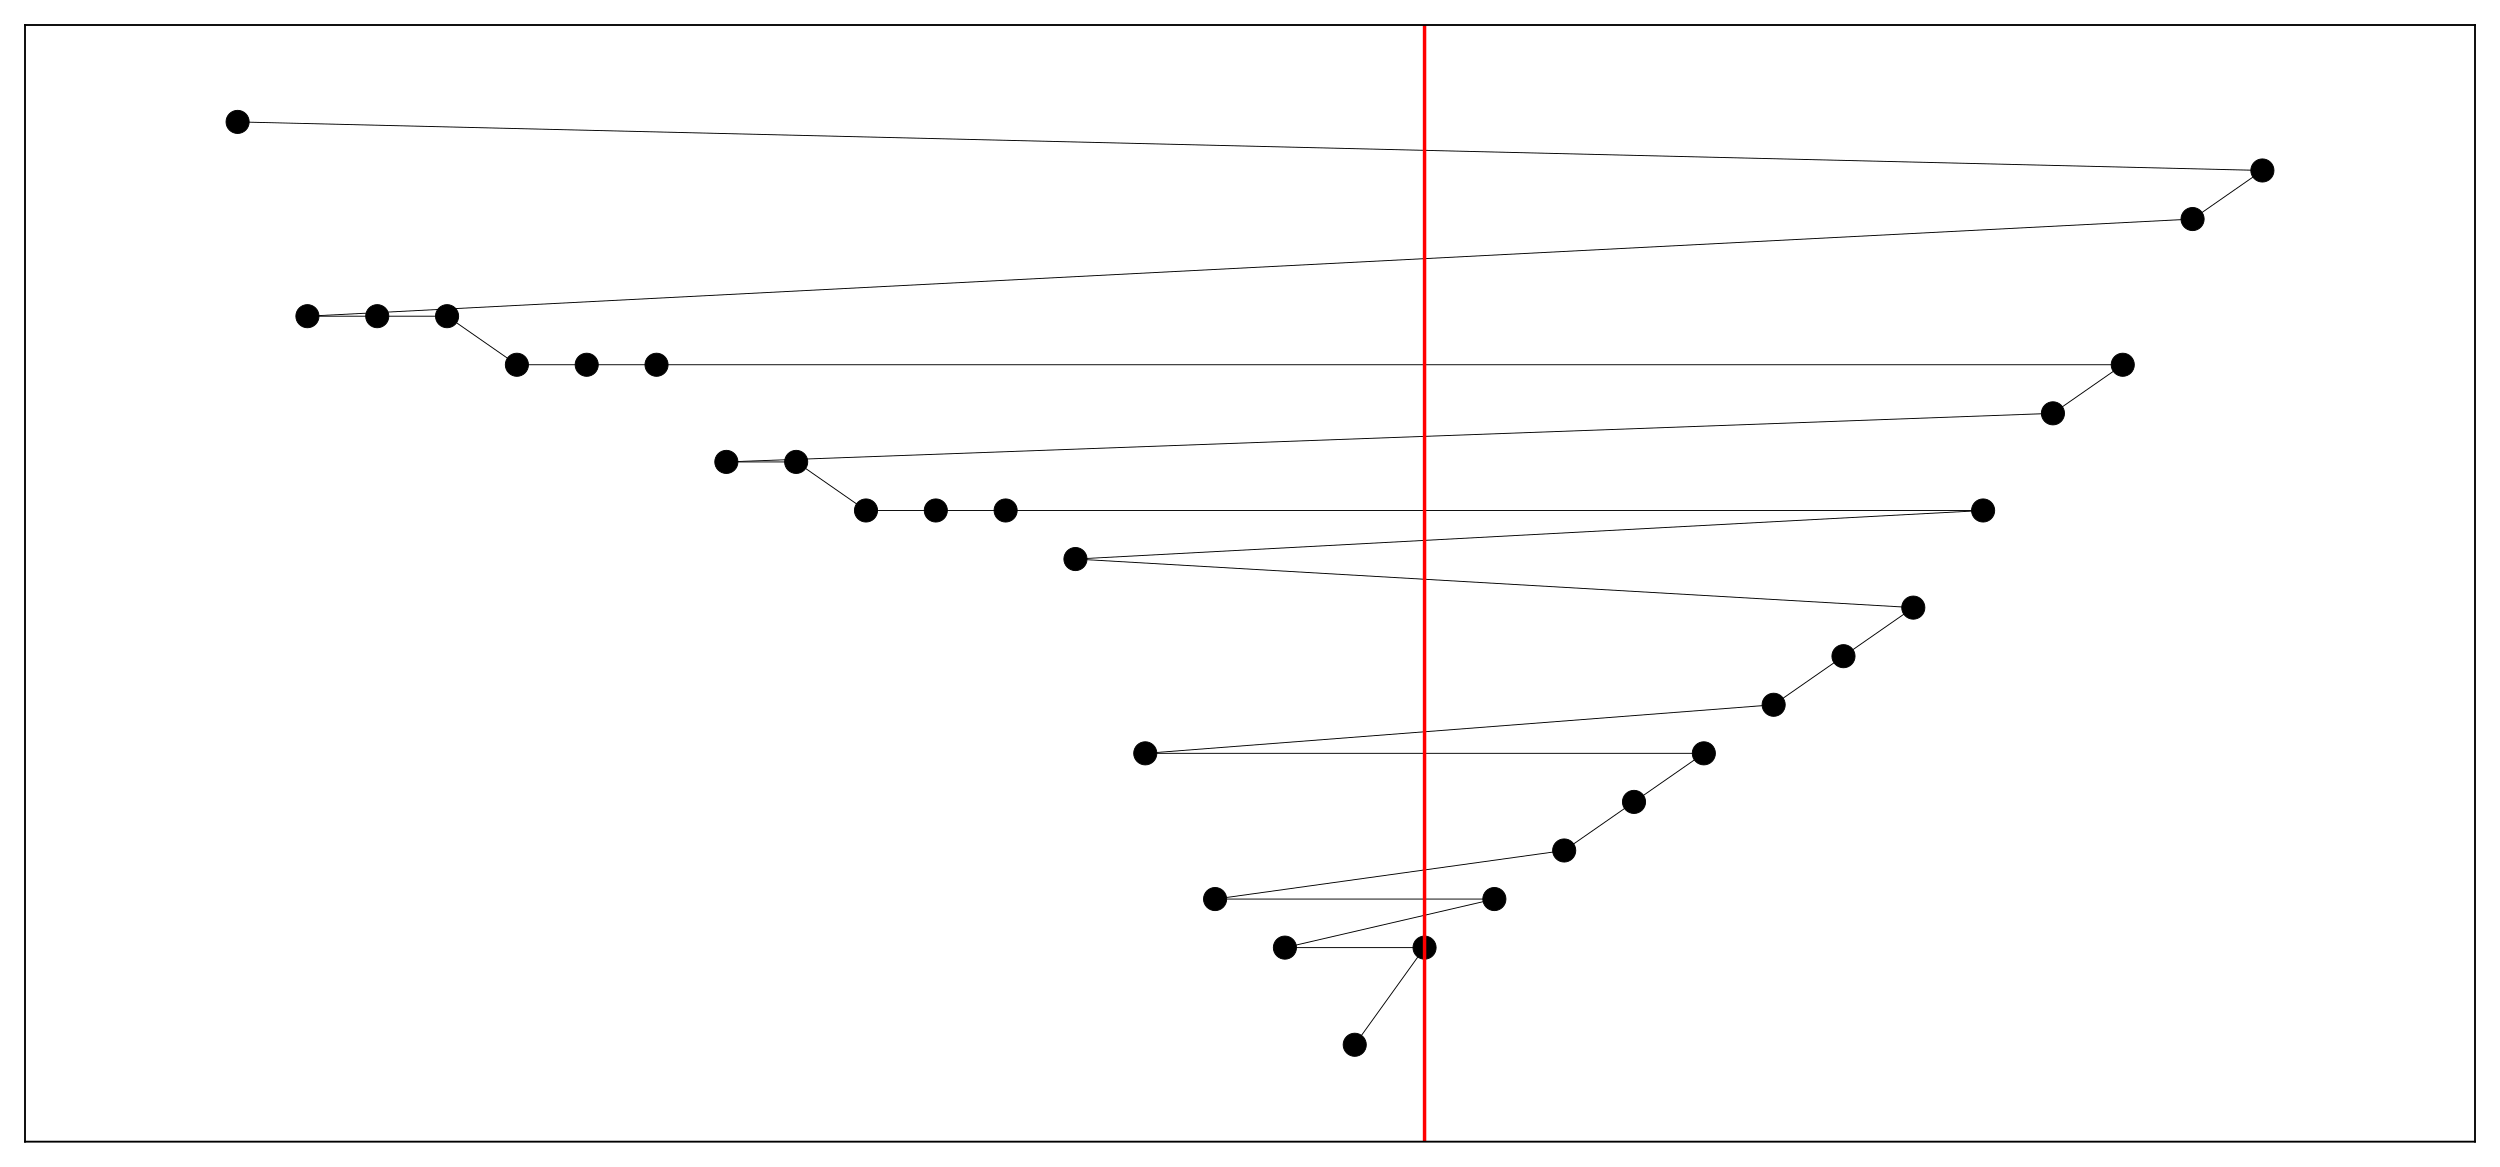 <?xml version="1.0" encoding="utf-8" standalone="no"?>
<!DOCTYPE svg PUBLIC "-//W3C//DTD SVG 1.1//EN"
  "http://www.w3.org/Graphics/SVG/1.1/DTD/svg11.dtd">
<svg height="504pt" version="1.1" viewBox="0 0 1080 504" width="1080pt" xmlns="http://www.w3.org/2000/svg" xmlns:xlink="http://www.w3.org/1999/xlink">
 <defs>
  <style type="text/css">*{stroke-linecap:butt;stroke-linejoin:round;}</style>
 </defs>
 <g id="figure_1">
  <g id="patch_1">
   <path d="M 0 504 
L 1080 504 
L 1080 0 
L 0 0 
z
" style="fill:#ffffff;"/>
  </g>
  <g id="axes_1">
   <g id="patch_2">
    <path d="M 10.8 493.2 
L 1069.2 493.2 
L 1069.2 10.8 
L 10.8 10.8 
z
" style="fill:#ffffff;"/>
   </g>
   <g id="LineCollection_1">
    <path clip-path="url(#p00b8889f1b)" d="M 615.406 409.373 
L 585.244 451.339 
" style="fill:none;stroke:#000000;stroke-width:0.4;"/>
    <path clip-path="url(#p00b8889f1b)" d="M 615.406 409.373 
L 555.081 409.373 
" style="fill:none;stroke:#000000;stroke-width:0.4;"/>
    <path clip-path="url(#p00b8889f1b)" d="M 555.081 409.373 
L 645.569 388.39 
" style="fill:none;stroke:#000000;stroke-width:0.4;"/>
    <path clip-path="url(#p00b8889f1b)" d="M 645.569 388.39 
L 524.919 388.39 
" style="fill:none;stroke:#000000;stroke-width:0.4;"/>
    <path clip-path="url(#p00b8889f1b)" d="M 524.919 388.39 
L 675.731 367.407 
" style="fill:none;stroke:#000000;stroke-width:0.4;"/>
    <path clip-path="url(#p00b8889f1b)" d="M 675.731 367.407 
L 705.893 346.424 
" style="fill:none;stroke:#000000;stroke-width:0.4;"/>
    <path clip-path="url(#p00b8889f1b)" d="M 705.893 346.424 
L 736.056 325.441 
" style="fill:none;stroke:#000000;stroke-width:0.4;"/>
    <path clip-path="url(#p00b8889f1b)" d="M 736.056 325.441 
L 494.756 325.441 
" style="fill:none;stroke:#000000;stroke-width:0.4;"/>
    <path clip-path="url(#p00b8889f1b)" d="M 494.756 325.441 
L 766.218 304.458 
" style="fill:none;stroke:#000000;stroke-width:0.4;"/>
    <path clip-path="url(#p00b8889f1b)" d="M 766.218 304.458 
L 796.381 283.475 
" style="fill:none;stroke:#000000;stroke-width:0.4;"/>
    <path clip-path="url(#p00b8889f1b)" d="M 796.381 283.475 
L 826.543 262.492 
" style="fill:none;stroke:#000000;stroke-width:0.4;"/>
    <path clip-path="url(#p00b8889f1b)" d="M 826.543 262.492 
L 464.594 241.508 
" style="fill:none;stroke:#000000;stroke-width:0.4;"/>
    <path clip-path="url(#p00b8889f1b)" d="M 464.594 241.508 
L 856.706 220.525 
" style="fill:none;stroke:#000000;stroke-width:0.4;"/>
    <path clip-path="url(#p00b8889f1b)" d="M 856.706 220.525 
L 434.431 220.525 
" style="fill:none;stroke:#000000;stroke-width:0.4;"/>
    <path clip-path="url(#p00b8889f1b)" d="M 434.431 220.525 
L 404.269 220.525 
" style="fill:none;stroke:#000000;stroke-width:0.4;"/>
    <path clip-path="url(#p00b8889f1b)" d="M 404.269 220.525 
L 374.107 220.525 
" style="fill:none;stroke:#000000;stroke-width:0.4;"/>
    <path clip-path="url(#p00b8889f1b)" d="M 374.107 220.525 
L 343.944 199.542 
" style="fill:none;stroke:#000000;stroke-width:0.4;"/>
    <path clip-path="url(#p00b8889f1b)" d="M 343.944 199.542 
L 313.782 199.542 
" style="fill:none;stroke:#000000;stroke-width:0.4;"/>
    <path clip-path="url(#p00b8889f1b)" d="M 313.782 199.542 
L 886.868 178.559 
" style="fill:none;stroke:#000000;stroke-width:0.4;"/>
    <path clip-path="url(#p00b8889f1b)" d="M 886.868 178.559 
L 917.03 157.576 
" style="fill:none;stroke:#000000;stroke-width:0.4;"/>
    <path clip-path="url(#p00b8889f1b)" d="M 917.03 157.576 
L 283.619 157.576 
" style="fill:none;stroke:#000000;stroke-width:0.4;"/>
    <path clip-path="url(#p00b8889f1b)" d="M 283.619 157.576 
L 253.457 157.576 
" style="fill:none;stroke:#000000;stroke-width:0.4;"/>
    <path clip-path="url(#p00b8889f1b)" d="M 253.457 157.576 
L 223.294 157.576 
" style="fill:none;stroke:#000000;stroke-width:0.4;"/>
    <path clip-path="url(#p00b8889f1b)" d="M 223.294 157.576 
L 193.132 136.593 
" style="fill:none;stroke:#000000;stroke-width:0.4;"/>
    <path clip-path="url(#p00b8889f1b)" d="M 193.132 136.593 
L 162.97 136.593 
" style="fill:none;stroke:#000000;stroke-width:0.4;"/>
    <path clip-path="url(#p00b8889f1b)" d="M 162.97 136.593 
L 132.807 136.593 
" style="fill:none;stroke:#000000;stroke-width:0.4;"/>
    <path clip-path="url(#p00b8889f1b)" d="M 132.807 136.593 
L 947.193 94.627 
" style="fill:none;stroke:#000000;stroke-width:0.4;"/>
    <path clip-path="url(#p00b8889f1b)" d="M 947.193 94.627 
L 977.355 73.644 
" style="fill:none;stroke:#000000;stroke-width:0.4;"/>
    <path clip-path="url(#p00b8889f1b)" d="M 977.355 73.644 
L 102.645 52.661 
" style="fill:none;stroke:#000000;stroke-width:0.4;"/>
   </g>
   <g id="matplotlib.axis_1">
    <g id="xtick_1"/>
    <g id="xtick_2"/>
    <g id="xtick_3"/>
    <g id="xtick_4"/>
    <g id="xtick_5"/>
    <g id="xtick_6"/>
    <g id="xtick_7"/>
   </g>
   <g id="matplotlib.axis_2">
    <g id="ytick_1"/>
    <g id="ytick_2"/>
    <g id="ytick_3"/>
    <g id="ytick_4"/>
    <g id="ytick_5"/>
   </g>
   <g id="PathCollection_1">
    <defs>
     <path d="M 0 5 
C 1.326 5 2.598 4.473 3.536 3.536 
C 4.473 2.598 5 1.326 5 0 
C 5 -1.326 4.473 -2.598 3.536 -3.536 
C 2.598 -4.473 1.326 -5 0 -5 
C -1.326 -5 -2.598 -4.473 -3.536 -3.536 
C -4.473 -2.598 -5 -1.326 -5 0 
C -5 1.326 -4.473 2.598 -3.536 3.536 
C -2.598 4.473 -1.326 5 0 5 
z
" id="m67859c75b1" style="stroke:#000000;stroke-width:0.4;"/>
    </defs>
    <g clip-path="url(#p00b8889f1b)">
     <use style="stroke:#000000;stroke-width:0.4;" x="615.406" xlink:href="#m67859c75b1" y="409.373"/>
     <use style="stroke:#000000;stroke-width:0.4;" x="585.244" xlink:href="#m67859c75b1" y="451.339"/>
     <use style="stroke:#000000;stroke-width:0.4;" x="555.081" xlink:href="#m67859c75b1" y="409.373"/>
     <use style="stroke:#000000;stroke-width:0.4;" x="645.569" xlink:href="#m67859c75b1" y="388.39"/>
     <use style="stroke:#000000;stroke-width:0.4;" x="524.919" xlink:href="#m67859c75b1" y="388.39"/>
     <use style="stroke:#000000;stroke-width:0.4;" x="675.731" xlink:href="#m67859c75b1" y="367.407"/>
     <use style="stroke:#000000;stroke-width:0.4;" x="705.893" xlink:href="#m67859c75b1" y="346.424"/>
     <use style="stroke:#000000;stroke-width:0.4;" x="736.056" xlink:href="#m67859c75b1" y="325.441"/>
     <use style="stroke:#000000;stroke-width:0.4;" x="494.756" xlink:href="#m67859c75b1" y="325.441"/>
     <use style="stroke:#000000;stroke-width:0.4;" x="766.218" xlink:href="#m67859c75b1" y="304.458"/>
     <use style="stroke:#000000;stroke-width:0.4;" x="796.381" xlink:href="#m67859c75b1" y="283.475"/>
     <use style="stroke:#000000;stroke-width:0.4;" x="826.543" xlink:href="#m67859c75b1" y="262.492"/>
     <use style="stroke:#000000;stroke-width:0.4;" x="464.594" xlink:href="#m67859c75b1" y="241.508"/>
     <use style="stroke:#000000;stroke-width:0.4;" x="856.706" xlink:href="#m67859c75b1" y="220.525"/>
     <use style="stroke:#000000;stroke-width:0.4;" x="434.431" xlink:href="#m67859c75b1" y="220.525"/>
     <use style="stroke:#000000;stroke-width:0.4;" x="404.269" xlink:href="#m67859c75b1" y="220.525"/>
     <use style="stroke:#000000;stroke-width:0.4;" x="374.107" xlink:href="#m67859c75b1" y="220.525"/>
     <use style="stroke:#000000;stroke-width:0.4;" x="343.944" xlink:href="#m67859c75b1" y="199.542"/>
     <use style="stroke:#000000;stroke-width:0.4;" x="313.782" xlink:href="#m67859c75b1" y="199.542"/>
     <use style="stroke:#000000;stroke-width:0.4;" x="886.868" xlink:href="#m67859c75b1" y="178.559"/>
     <use style="stroke:#000000;stroke-width:0.4;" x="917.03" xlink:href="#m67859c75b1" y="157.576"/>
     <use style="stroke:#000000;stroke-width:0.4;" x="283.619" xlink:href="#m67859c75b1" y="157.576"/>
     <use style="stroke:#000000;stroke-width:0.4;" x="253.457" xlink:href="#m67859c75b1" y="157.576"/>
     <use style="stroke:#000000;stroke-width:0.4;" x="223.294" xlink:href="#m67859c75b1" y="157.576"/>
     <use style="stroke:#000000;stroke-width:0.4;" x="193.132" xlink:href="#m67859c75b1" y="136.593"/>
     <use style="stroke:#000000;stroke-width:0.4;" x="162.97" xlink:href="#m67859c75b1" y="136.593"/>
     <use style="stroke:#000000;stroke-width:0.4;" x="132.807" xlink:href="#m67859c75b1" y="136.593"/>
     <use style="stroke:#000000;stroke-width:0.4;" x="947.193" xlink:href="#m67859c75b1" y="94.627"/>
     <use style="stroke:#000000;stroke-width:0.4;" x="977.355" xlink:href="#m67859c75b1" y="73.644"/>
     <use style="stroke:#000000;stroke-width:0.4;" x="102.645" xlink:href="#m67859c75b1" y="52.661"/>
    </g>
   </g>
   <g id="line2d_1">
    <path clip-path="url(#p00b8889f1b)" d="M 615.406 493.2 
L 615.406 10.8 
" style="fill:none;stroke:#ff0000;stroke-linecap:square;stroke-width:1.5;"/>
   </g>
   <g id="patch_3">
    <path d="M 10.8 493.2 
L 10.8 10.8 
" style="fill:none;stroke:#000000;stroke-linecap:square;stroke-linejoin:miter;stroke-width:0.8;"/>
   </g>
   <g id="patch_4">
    <path d="M 1069.2 493.2 
L 1069.2 10.8 
" style="fill:none;stroke:#000000;stroke-linecap:square;stroke-linejoin:miter;stroke-width:0.8;"/>
   </g>
   <g id="patch_5">
    <path d="M 10.8 493.2 
L 1069.2 493.2 
" style="fill:none;stroke:#000000;stroke-linecap:square;stroke-linejoin:miter;stroke-width:0.8;"/>
   </g>
   <g id="patch_6">
    <path d="M 10.8 10.8 
L 1069.2 10.8 
" style="fill:none;stroke:#000000;stroke-linecap:square;stroke-linejoin:miter;stroke-width:0.8;"/>
   </g>
  </g>
 </g>
 <defs>
  <clipPath id="p00b8889f1b">
   <rect height="482.4" width="1058.4" x="10.8" y="10.8"/>
  </clipPath>
 </defs>
</svg>

